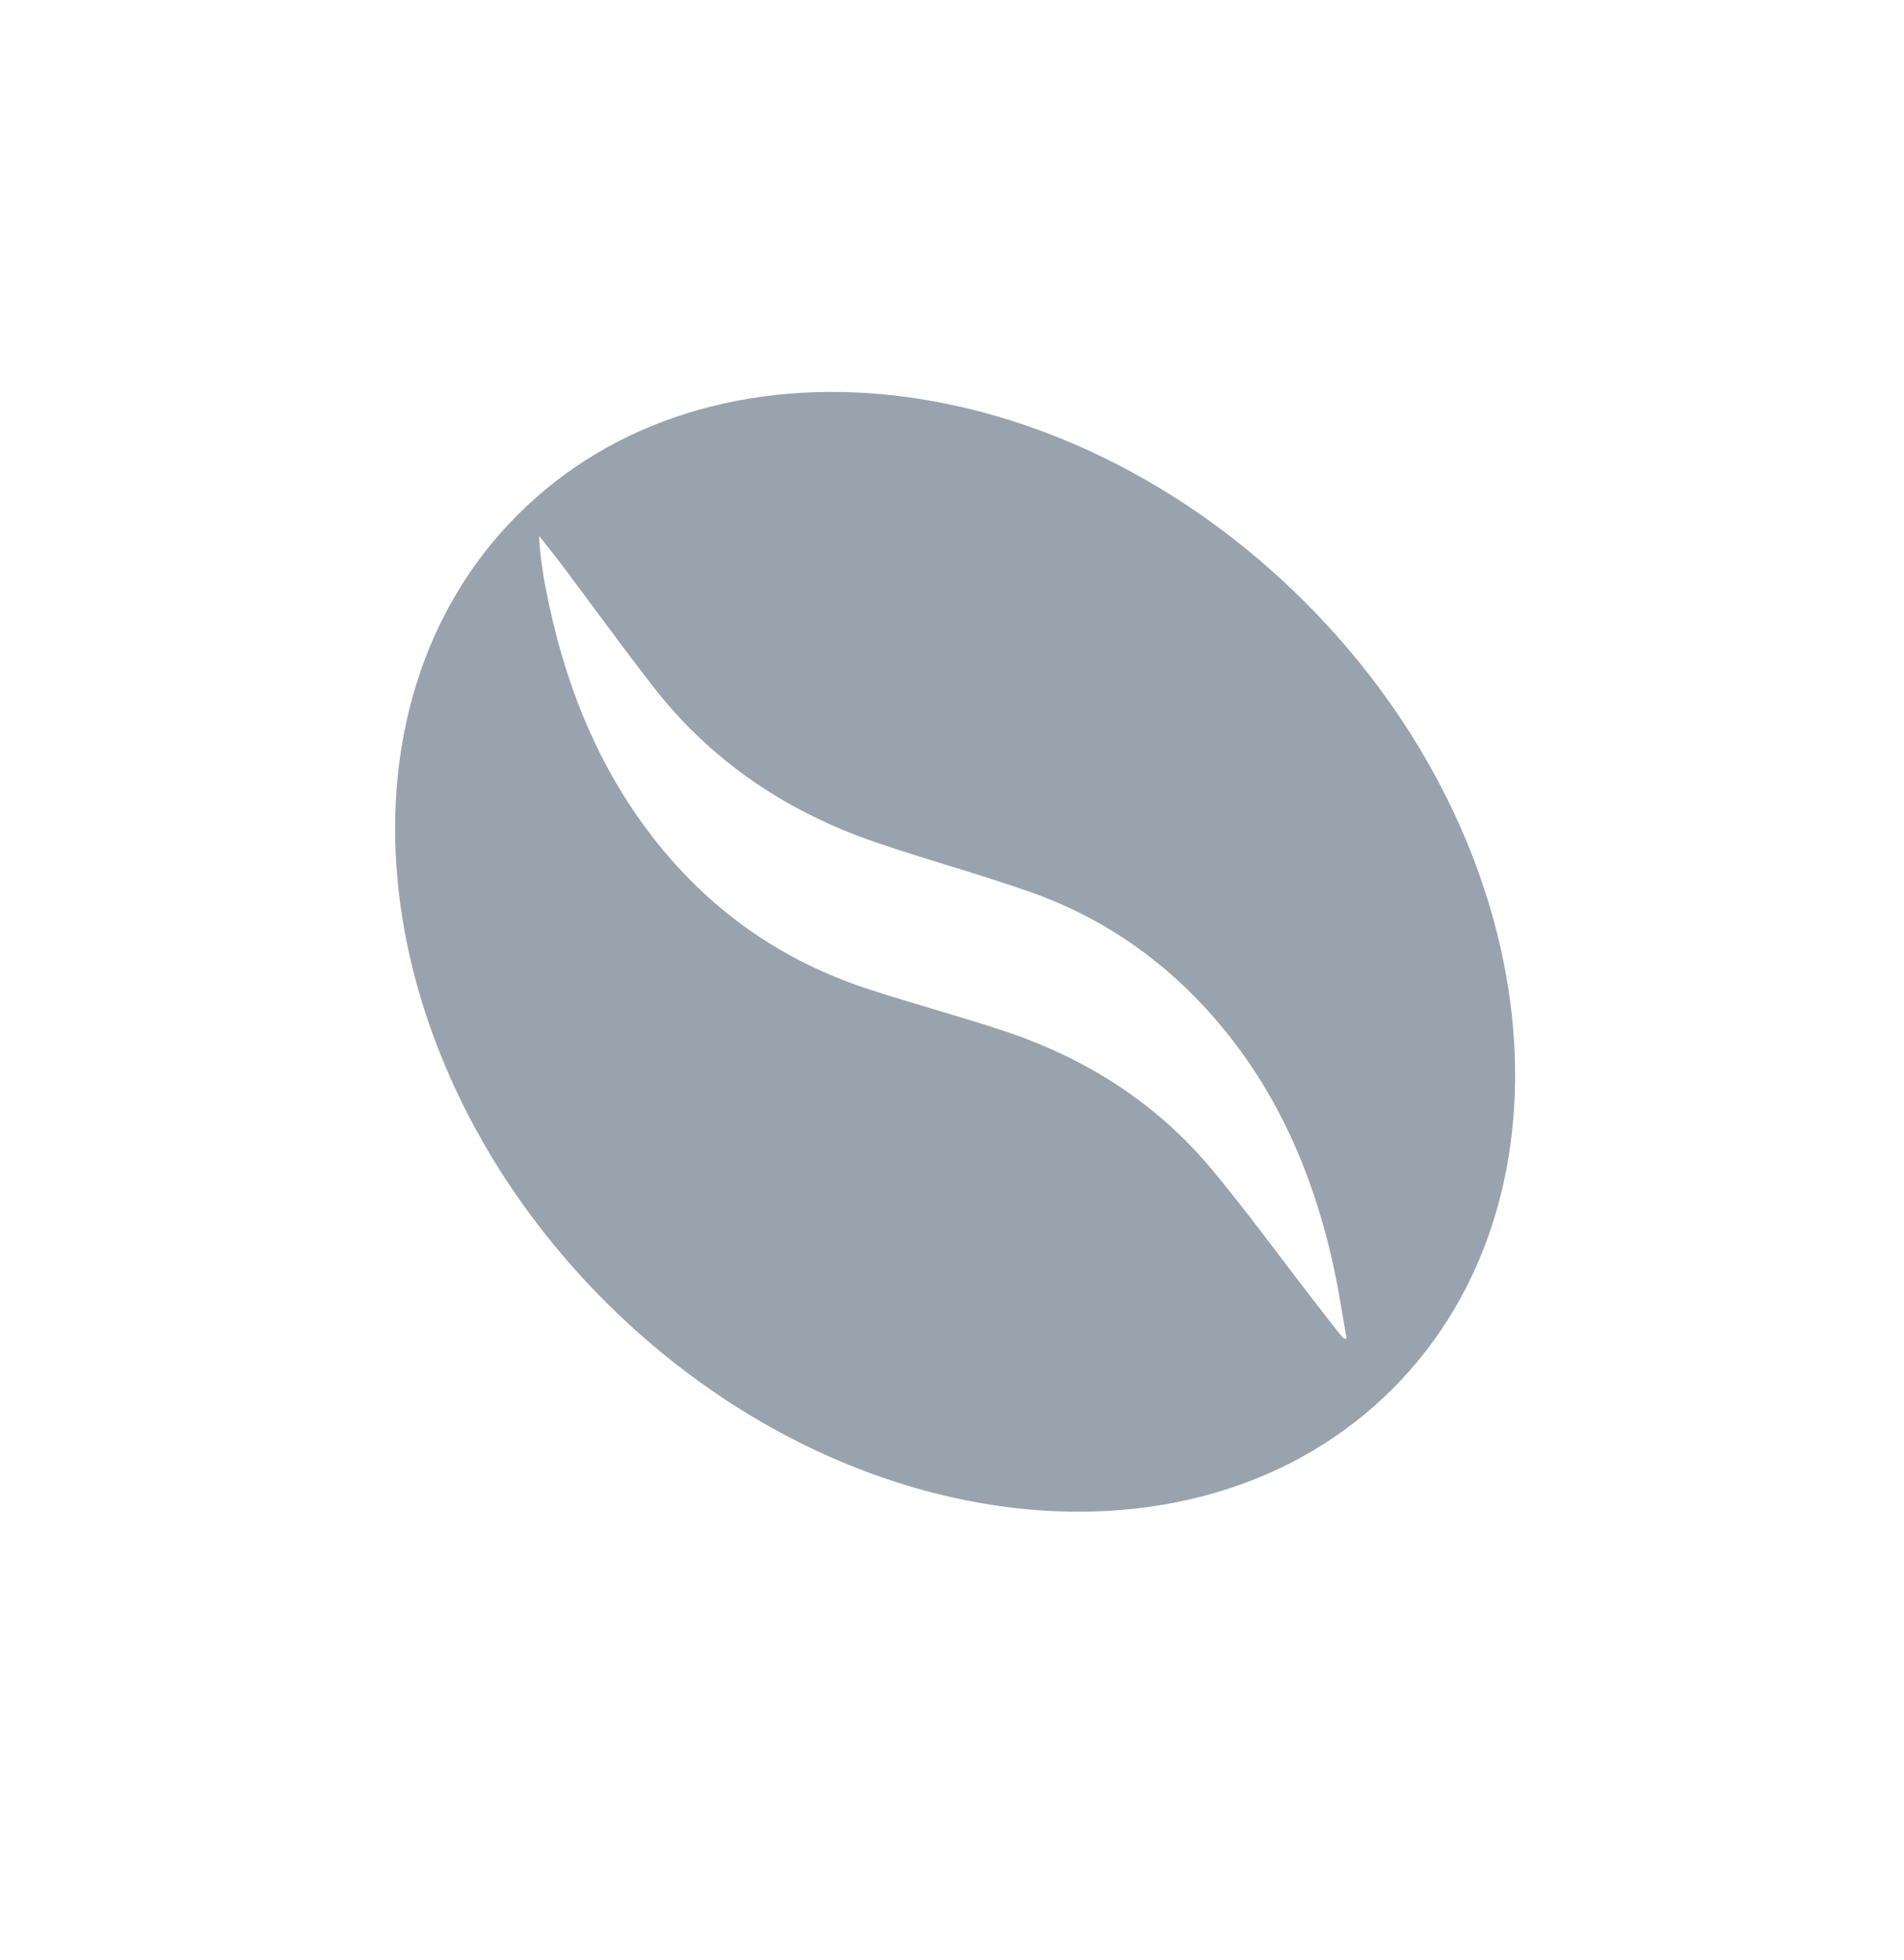 <svg  viewBox="0 0 34 35" fill="none" xmlns="http://www.w3.org/2000/svg">
<path fill-rule="evenodd" clip-rule="evenodd" d="M24.864 24.808C28.314 21.358 27.615 15.066 23.302 10.753C18.99 6.441 12.697 5.742 9.247 9.192C5.797 12.642 6.496 18.934 10.809 23.247C15.121 27.559 21.414 28.258 24.864 24.808ZM23.976 23.89C23.992 23.91 24.021 23.916 24.045 23.903C24.025 23.791 24.007 23.679 23.988 23.567C23.948 23.328 23.908 23.088 23.861 22.851C23.496 21.031 22.791 19.375 21.517 17.994C20.642 17.046 19.595 16.35 18.38 15.925C17.899 15.757 17.412 15.606 16.925 15.456C16.505 15.326 16.084 15.196 15.667 15.054C14.069 14.512 12.712 13.609 11.669 12.27C11.299 11.795 10.941 11.311 10.582 10.827C10.396 10.575 10.21 10.324 10.022 10.074C9.936 9.959 9.846 9.847 9.756 9.734C9.713 9.68 9.669 9.625 9.626 9.571C9.642 9.895 9.686 10.198 9.743 10.499C10.065 12.17 10.667 13.719 11.74 15.06C12.73 16.297 13.981 17.164 15.483 17.658C15.879 17.788 16.278 17.907 16.677 18.026C17.099 18.152 17.52 18.278 17.937 18.416C19.394 18.902 20.655 19.703 21.641 20.888C22.083 21.419 22.501 21.97 22.918 22.521C23.11 22.774 23.302 23.028 23.497 23.279C23.617 23.435 23.739 23.59 23.861 23.745C23.9 23.793 23.938 23.841 23.976 23.89Z" fill="#99A3AE"/>
</svg>
